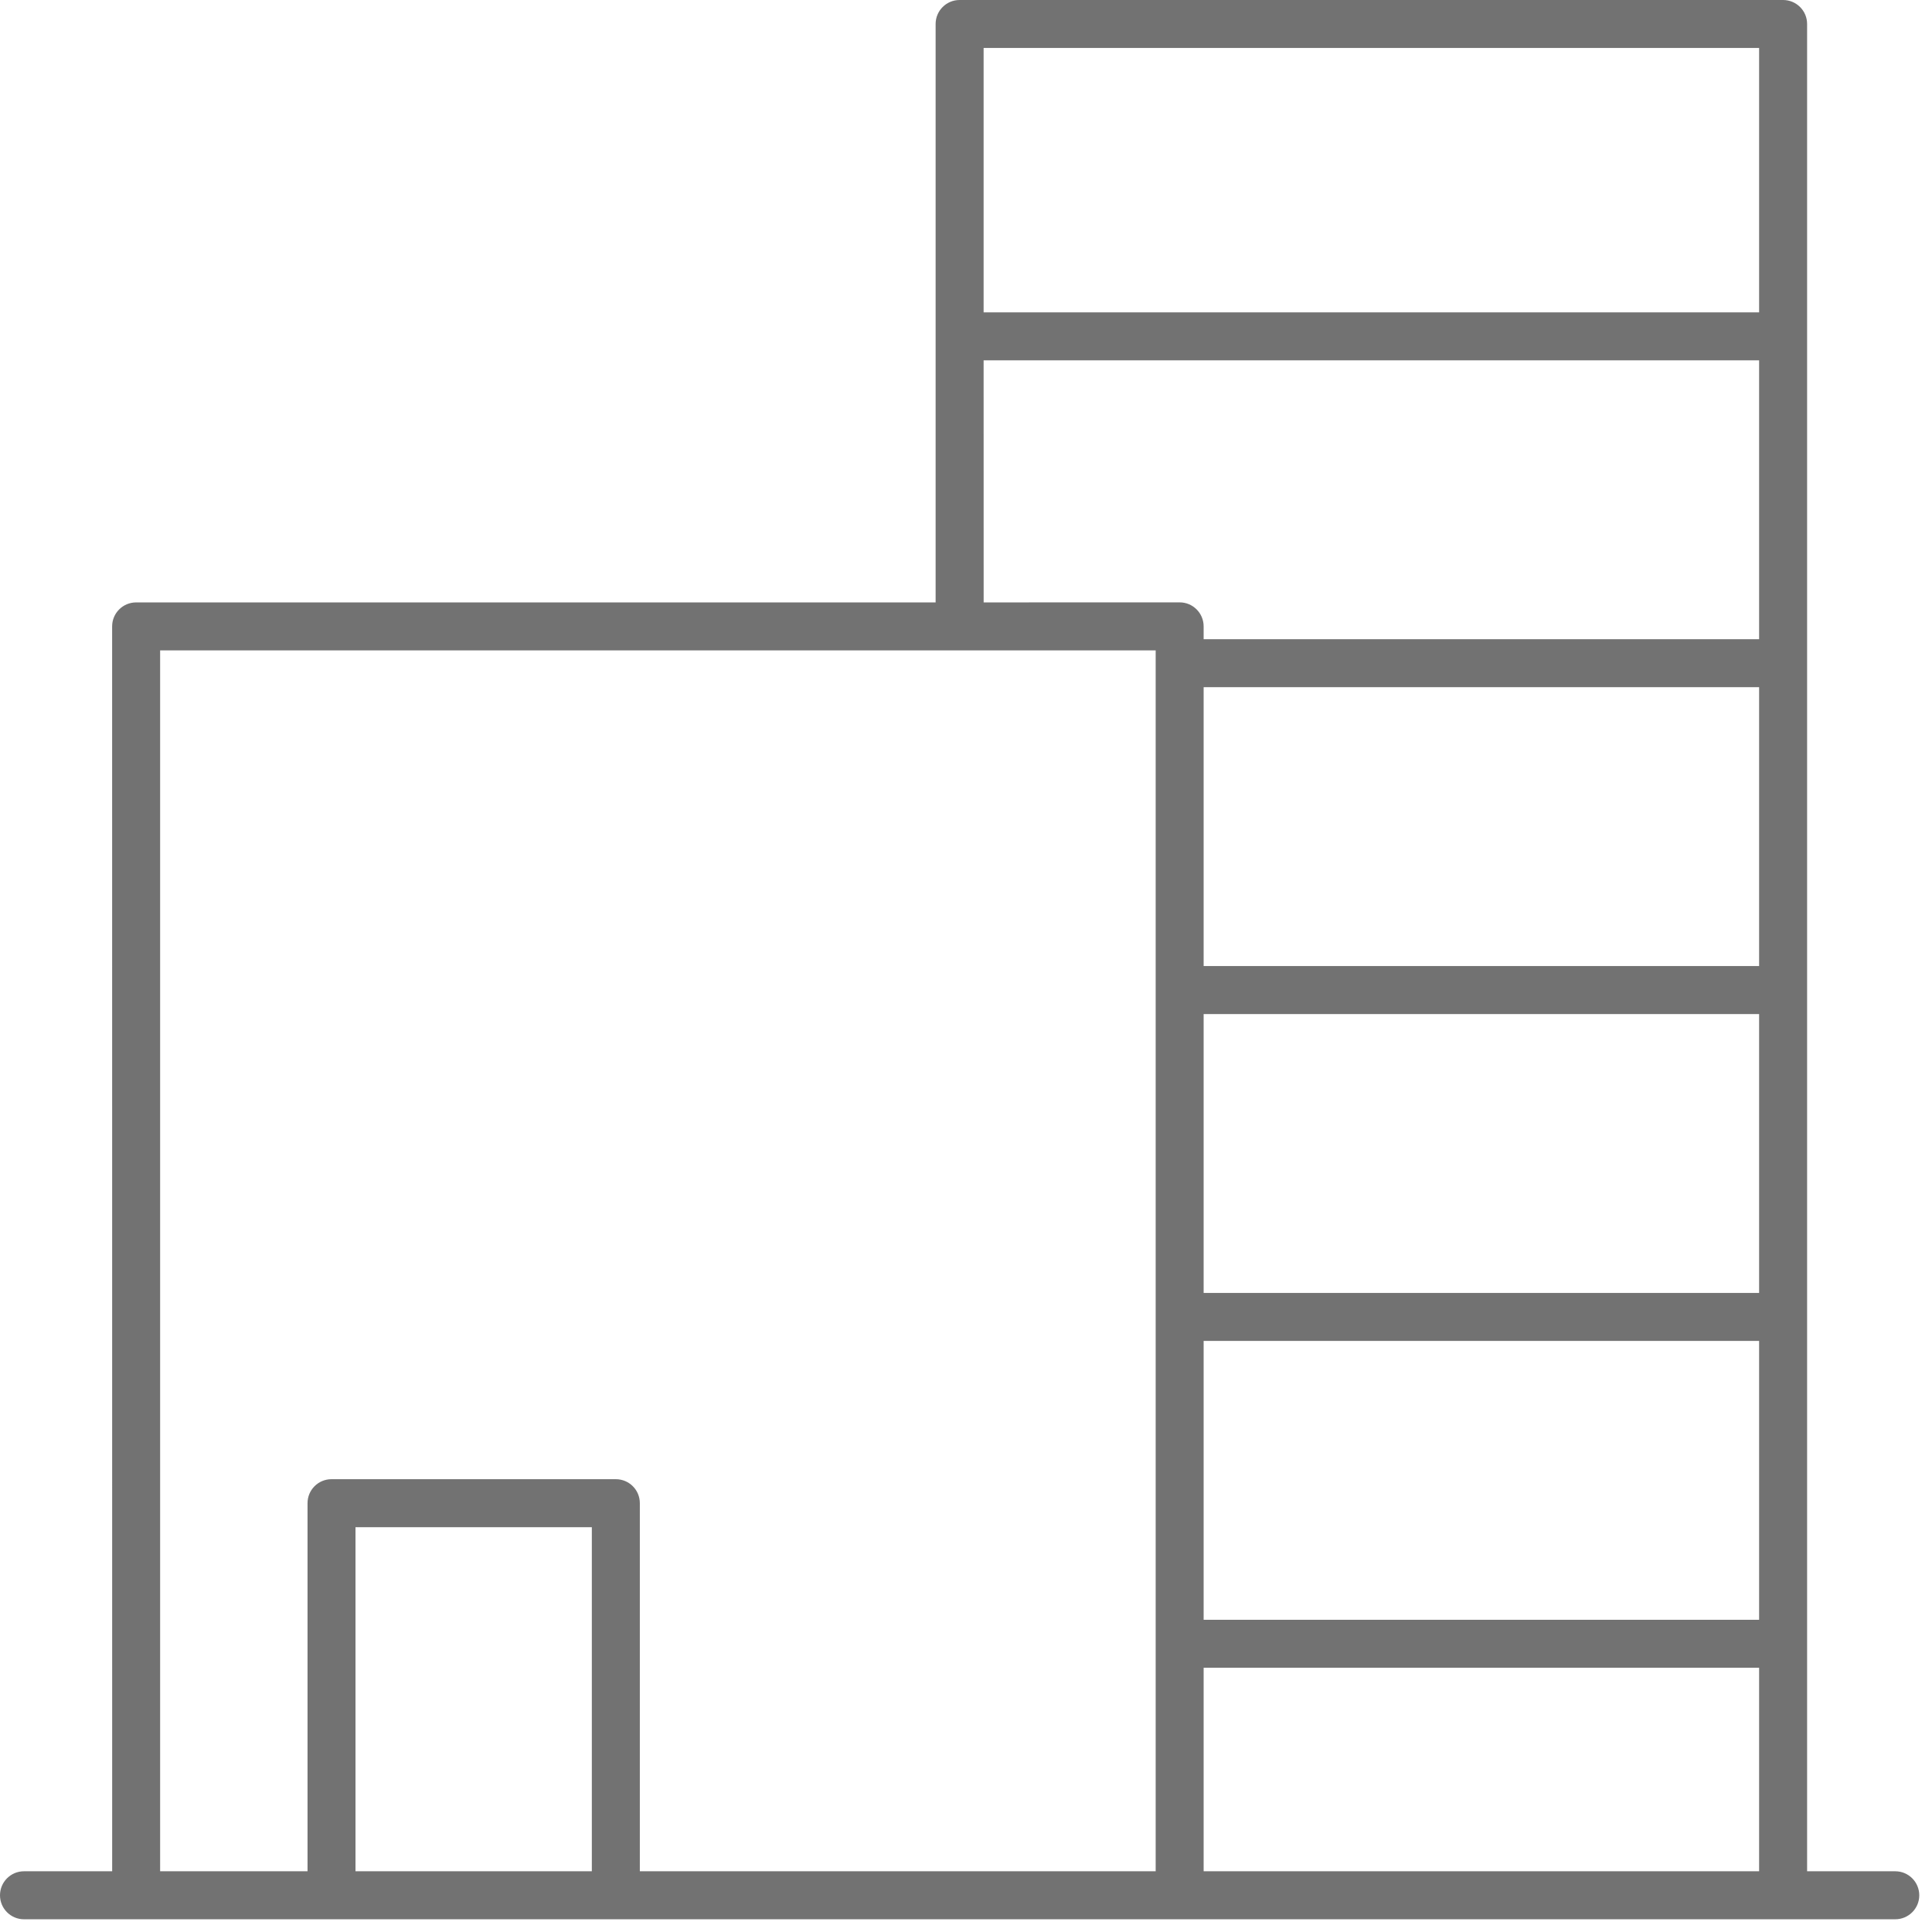 <svg width="51" height="51" viewBox="0 0 51 51" fill="none" xmlns="http://www.w3.org/2000/svg">
<path d="M50.03 49.397H47.703V0.633C47.703 0.284 47.42 0 47.069 0H25.331C24.982 0 24.698 0.283 24.698 0.633V15.902H3.594C3.244 15.902 2.96 16.185 2.96 16.535L2.961 49.397H0.633C0.284 49.397 0 49.68 0 50.031C0 50.38 0.283 50.664 0.633 50.664H50.03C50.38 50.664 50.664 50.381 50.664 50.031C50.663 49.68 50.38 49.397 50.03 49.397L50.03 49.397ZM46.436 34.13H31.773V26.769H46.436V34.13ZM31.773 35.397H46.436V42.759L31.773 42.759V35.397ZM46.436 25.502H31.773V18.14H46.436V25.502ZM31.773 44.025H46.436V49.397H31.773V44.025ZM46.436 1.266V8.245H25.965V1.266H46.436ZM25.965 9.512H46.436V16.873H31.773V16.535C31.773 16.185 31.49 15.901 31.14 15.901L25.966 15.902L25.965 9.512ZM4.227 17.168H30.507V49.397H16.89V39.68C16.89 39.33 16.607 39.047 16.256 39.047L8.751 39.047C8.401 39.047 8.118 39.33 8.118 39.681V49.397H4.227L4.227 17.168ZM15.623 49.397H9.384V40.314H15.623V49.397Z" fill="#727272"/>
</svg>
